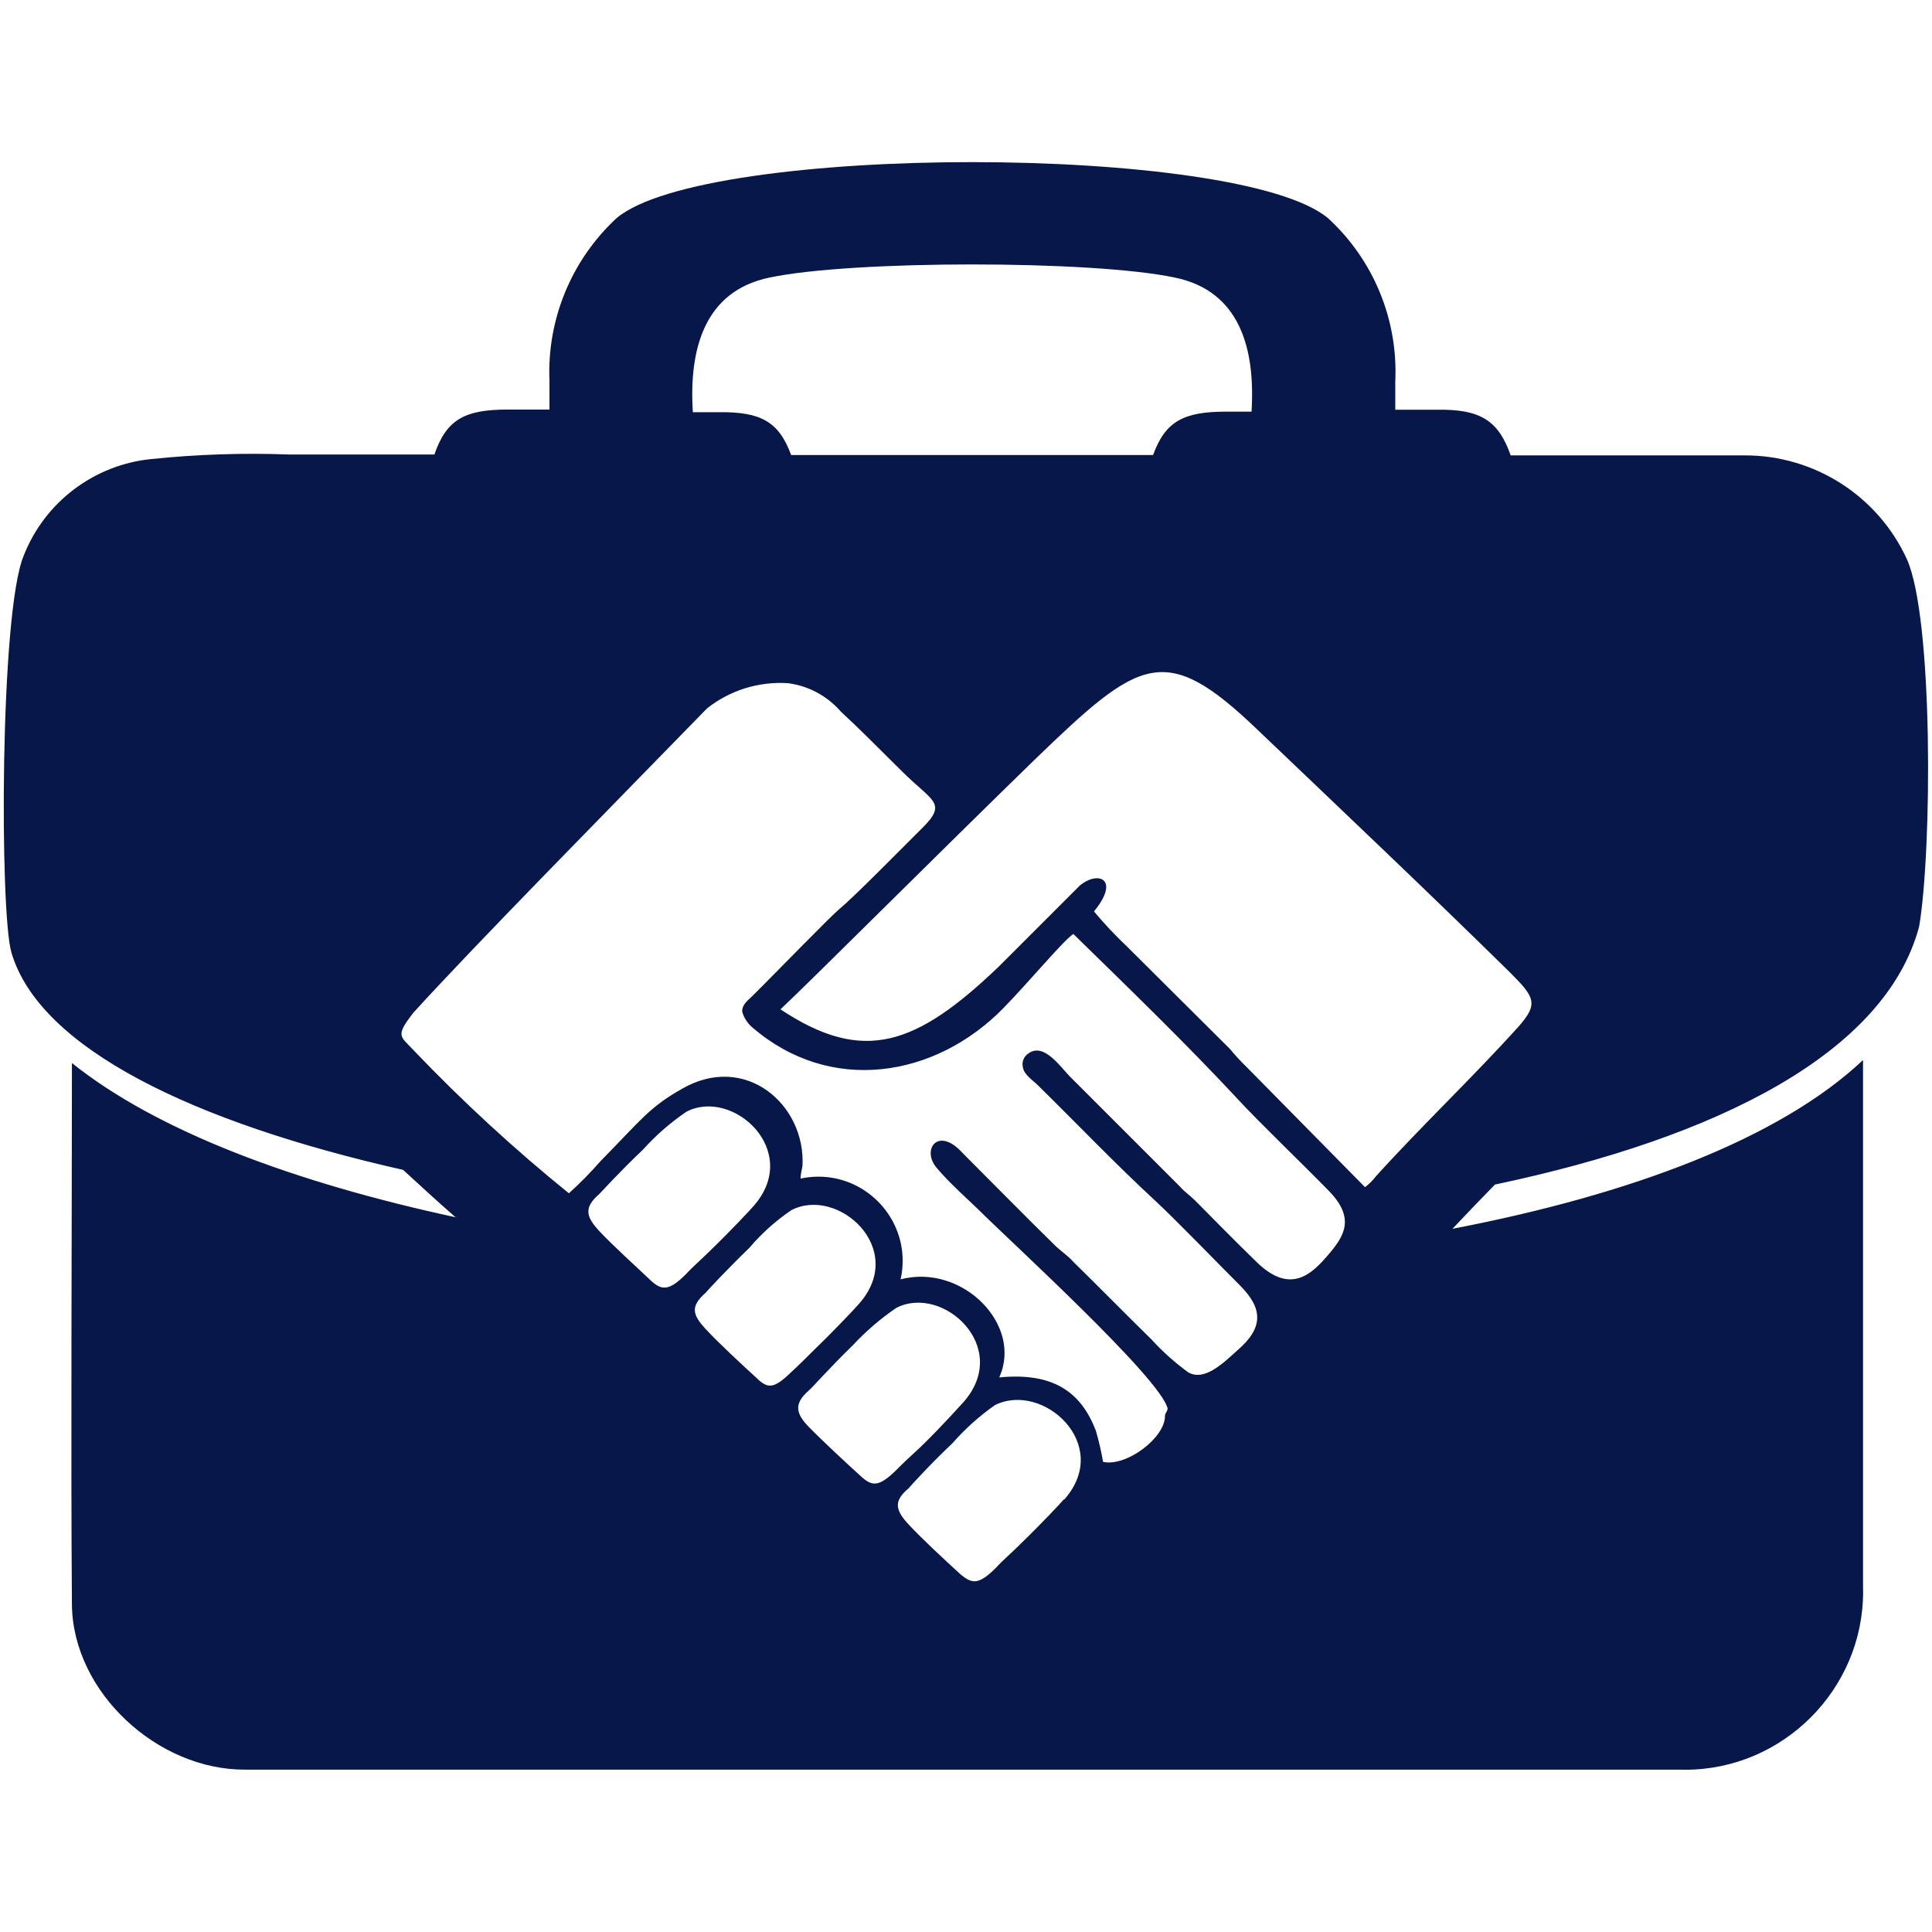 <?xml version="1.0" encoding="UTF-8" standalone="no"?><!DOCTYPE svg PUBLIC "-//W3C//DTD SVG 1.1//EN" "http://www.w3.org/Graphics/SVG/1.1/DTD/svg11.dtd"><svg width="100%" height="100%" viewBox="0 0 512 512" version="1.1" xmlns="http://www.w3.org/2000/svg" xmlns:xlink="http://www.w3.org/1999/xlink" xml:space="preserve" style="fill-rule:evenodd;clip-rule:evenodd;stroke-linejoin:round;stroke-miterlimit:2;"><title>NEO Finance</title><desc>NEO Finance is the P2P investment arm of the Lithuanian lender Paskolu Klubas. We have been operating since 2016 and hold authorizations from the Bank of Lithuania.We offer opportunity to invest in traditional personal loans with typical rates of around 18% and terms of 48 months. We will buy back defaulted loans at our expected future recovery level which is between 50-80% of outstanding balance. We forecast that our investors should expect net returns of between 11 to 15% after defaults.</desc>    <g id="NEO" transform="matrix(4.634,0,0,4.634,-40.486,-40.767)">        <path d="M118.49,61.78c0.74,-4.39 0.81,-17.63 -0.7,-21c-1.654,-3.616 -5.283,-5.944 -9.26,-5.94l-13.4,0c-0.7,-2 -1.74,-2.65 -4.2,-2.61l-2.4,0l0,-1.62c0.167,-3.523 -1.241,-6.945 -3.84,-9.33c-5.09,-4.28 -35.63,-4.28 -40.69,-0.01c-2.587,2.393 -3.993,5.809 -3.84,9.33l0,1.62l-2.4,0c-2.44,0 -3.49,0.56 -4.18,2.57l-6.29,0l-2,0c-2.636,-0.099 -5.276,-0.012 -7.9,0.26c-3.274,0.325 -6.101,2.466 -7.3,5.53c-1.37,3.28 -1.37,20.44 -0.7,22.69c1.61,5.49 10.44,9.73 22.4,12.43c1,0.92 2,1.84 3,2.71c-9.25,-2 -17.07,-4.92 -21.94,-8.82c0,8.74 -0.07,22.28 0,31c0.07,5 4.91,9.44 9.92,9.41l82.03,0c0.105,0.003 0.209,0.005 0.314,0.005c5.579,0 10.17,-4.591 10.17,-10.17c0,-0.092 -0.002,-0.183 -0.004,-0.275l0,-30.14c-4.77,4.49 -13.27,7.69 -23.48,9.65c0.8,-0.85 1.61,-1.69 2.43,-2.53c12.77,-2.69 22.34,-7.54 24.26,-14.76Zm-65.74,-37.11c4.72,-1 18.45,-1 23.17,0c3.76,0.77 4.61,4.13 4.39,7.67l-1.48,0c-2.38,0 -3.45,0.54 -4.15,2.48l-20.7,0c-0.7,-1.92 -1.75,-2.48 -4.15,-2.45l-1.47,0c-0.23,-3.57 0.64,-6.93 4.39,-7.7Zm-6.75,57.4c-0.85,-0.81 -2.25,-2.07 -3,-2.88c-0.75,-0.81 -0.89,-1.33 0,-2.1c0.15,-0.15 1.22,-1.33 2.51,-2.55c0.739,-0.821 1.575,-1.55 2.49,-2.17c2.66,-1.37 6.6,2.25 3.84,5.39c-0.15,0.18 -1.22,1.33 -2.51,2.58c-0.48,0.48 -1,0.92 -1.37,1.33c-0.96,0.96 -1.37,0.92 -1.96,0.4Zm6.09,5.61c-0.89,-0.81 -2.25,-2.07 -3,-2.88c-0.75,-0.81 -0.89,-1.29 0,-2.07c0.15,-0.18 1.22,-1.33 2.51,-2.58c0.699,-0.822 1.506,-1.546 2.4,-2.15c2.66,-1.37 6.64,2.21 3.87,5.35c-0.15,0.18 -1.22,1.33 -2.51,2.58c-0.48,0.48 -1,1 -1.37,1.33c-0.99,0.97 -1.32,0.94 -1.91,0.42l0.01,0Zm5.91,5.57c-0.85,-0.77 -2.25,-2.07 -3,-2.84c-0.75,-0.77 -0.89,-1.33 0,-2.1c0.18,-0.15 1.22,-1.33 2.51,-2.58c0.747,-0.804 1.583,-1.522 2.49,-2.14c2.66,-1.36 6.6,2.25 3.84,5.39c-0.15,0.15 -1.18,1.33 -2.47,2.58c-0.52,0.48 -1,0.92 -1.4,1.33c-0.97,0.95 -1.36,0.91 -1.97,0.36Zm11.58,1.29c-0.15,0.18 -1.22,1.33 -2.51,2.58c-0.48,0.48 -1,0.92 -1.37,1.33c-1,1 -1.37,0.92 -2,0.41c-0.89,-0.81 -2.25,-2.07 -3,-2.88c-0.75,-0.81 -0.89,-1.33 0,-2.07c0.15,-0.18 1.22,-1.36 2.51,-2.58c0.72,-0.821 1.536,-1.553 2.43,-2.18c2.75,-1.36 6.73,2.26 3.97,5.39l-0.03,0Zm15.08,-13.94c-0.92,1.07 -2.14,2.25 -4.06,0.37c-1.22,-1.18 -3.1,-3.1 -3.47,-3.47c-0.37,-0.37 -0.63,-0.52 -0.92,-0.85l-6.27,-6.27c-0.55,-0.55 -1.51,-2 -2.4,-1.33c-0.265,0.175 -0.387,0.504 -0.3,0.81c0.07,0.41 0.59,0.74 0.85,1c2.25,2.21 4.43,4.5 6.75,6.64c1.22,1.14 3.47,3.47 4.8,4.8c1.33,1.33 1.37,2.43 -0.15,3.73c-0.85,0.77 -1.88,1.77 -2.8,1.25c-0.761,-0.554 -1.465,-1.184 -2.1,-1.88c-1.51,-1.48 -3,-3 -4.46,-4.43c-0.33,-0.37 -0.63,-0.55 -1,-0.89c-1.81,-1.77 -3.58,-3.58 -5.35,-5.35c-1.4,-1.55 -2.36,-0.18 -1.48,0.85c0.66,0.81 2.07,2.07 2.4,2.4c1.77,1.77 10.4,9.63 10.81,11.36c0,0.18 -0.15,0.26 -0.15,0.44c0,1.25 -2.21,2.91 -3.54,2.62c-0.103,-0.597 -0.24,-1.188 -0.41,-1.77c-0.85,-2.25 -2.47,-3.36 -5.53,-3.06c1.37,-3 -2.1,-6.53 -5.64,-5.61c0.079,-0.348 0.119,-0.704 0.119,-1.061c0,-2.639 -2.172,-4.81 -4.81,-4.81c-0.346,0 -0.691,0.037 -1.029,0.111c0,-0.26 0.07,-0.48 0.11,-0.74c0.18,-3.5 -3.28,-6.49 -6.9,-4.39c-1.88,1.07 -2.29,1.73 -4.65,4.13c-0.566,0.649 -1.171,1.263 -1.81,1.84c-3.135,-2.537 -6.105,-5.273 -8.89,-8.19c-0.74,-0.81 -1.07,-0.77 0,-2.14c3.36,-3.71 11.62,-12.09 16.79,-17.4c1.316,-1.043 2.975,-1.557 4.65,-1.44c1.164,0.156 2.232,0.732 3,1.62c1,0.92 2.07,2 3.47,3.39c1.77,1.77 2.66,1.81 1.18,3.28c-1.48,1.47 -3.87,3.91 -4.76,4.65c-0.41,0.33 -3.62,3.62 -4.28,4.28l-0.7,0.7c-0.22,0.22 -0.55,0.44 -0.55,0.85c0.097,0.36 0.303,0.681 0.59,0.92c4.46,3.84 10.44,2.88 14.35,-1.11c1.51,-1.55 3.43,-3.87 4,-4.24c3.17,3.1 6.38,6.2 9.37,9.41c1.25,1.36 3.8,3.8 5.2,5.24c1.59,1.6 0.93,2.63 -0.03,3.74Zm2.77,-4.54c-0.181,0.237 -0.393,0.449 -0.63,0.63l-6.8,-6.9c-0.326,-0.315 -0.633,-0.649 -0.92,-1l-5.9,-5.87c-0.666,-0.629 -1.294,-1.297 -1.88,-2c1.51,-1.84 0.26,-2.36 -0.81,-1.48l-4.61,4.61c-4.76,4.57 -7.78,5.61 -12.51,2.47c1.62,-1.51 9.22,-9.11 14.57,-14.31c6,-5.79 7.42,-6.75 12.69,-1.7c4.83,4.61 9.67,9.19 14.43,13.87c1.44,1.44 1.7,1.81 0.48,3.17c-2.62,2.9 -5.54,5.67 -8.11,8.51Z" style="fill:rgb(8,23,73);fill-rule:nonzero;"/>    </g></svg>